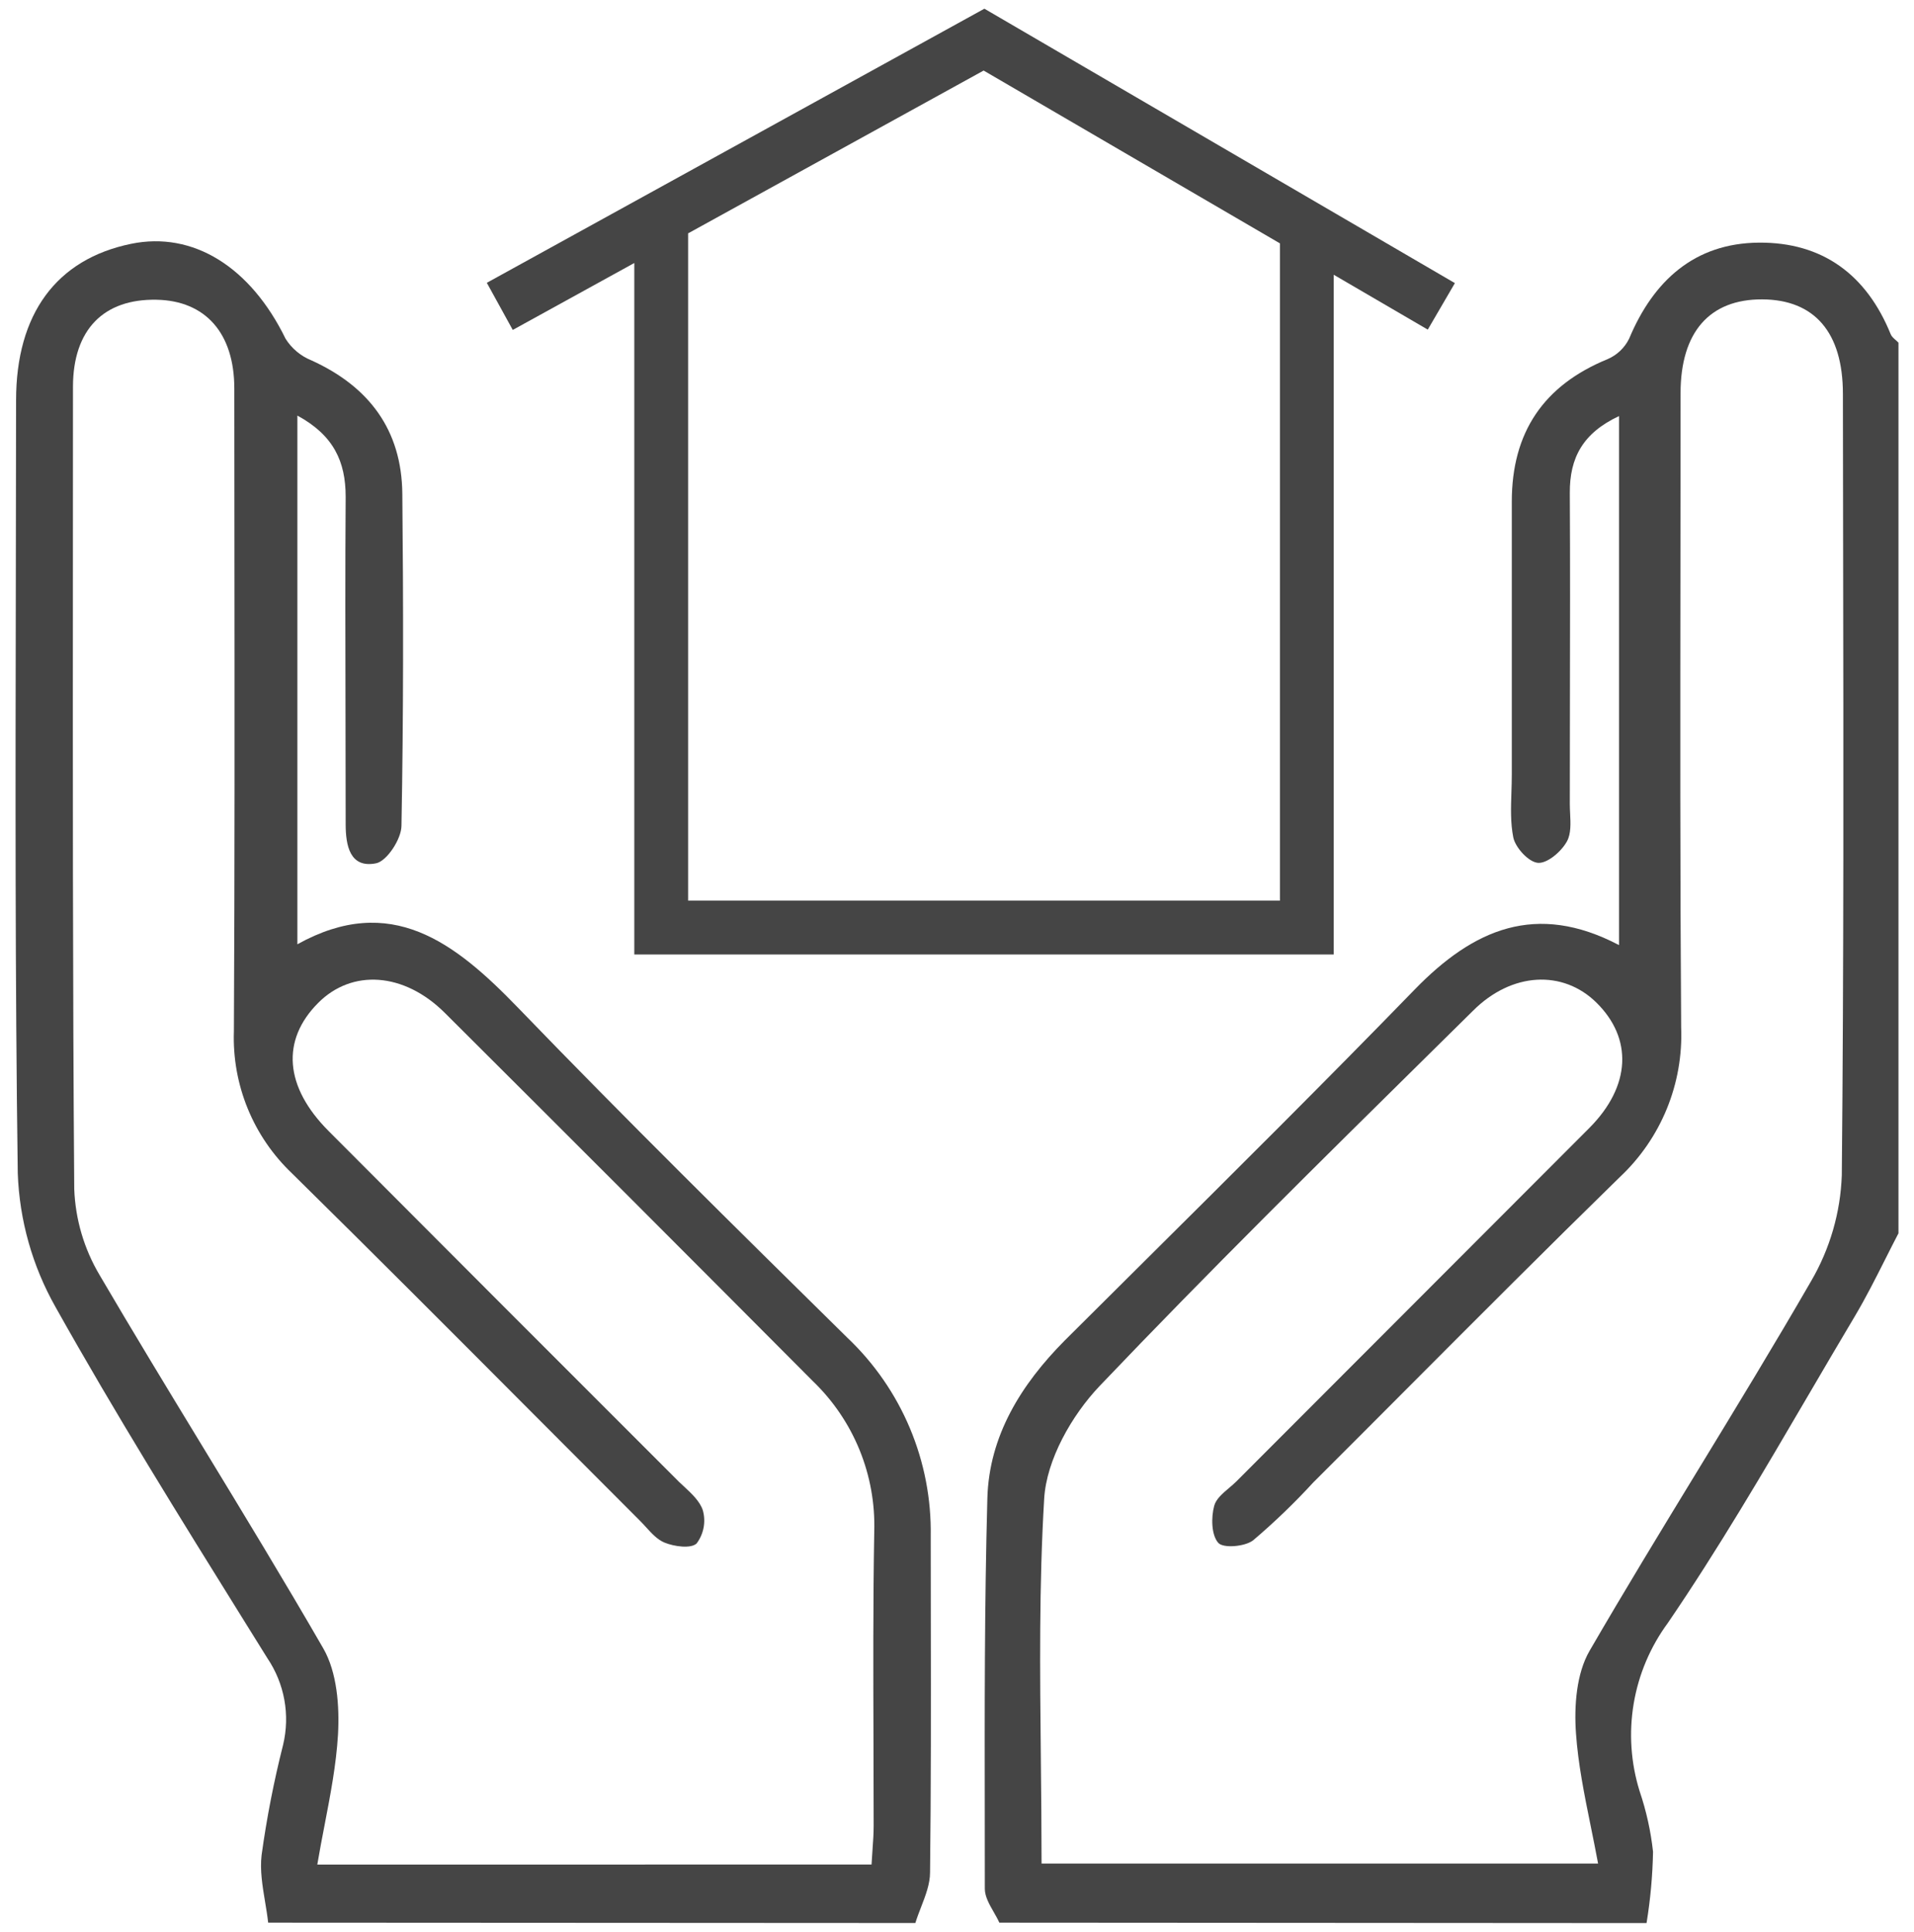<svg width="110" height="111" viewBox="0 0 110 111" fill="none" xmlns="http://www.w3.org/2000/svg">
<path fill-rule="evenodd" clip-rule="evenodd" d="M56.574 0.5L27.978 16.25L29.469 18.958L36.454 15.112V54.843H76.651V15.787L82.056 18.94L83.614 16.268L56.574 0.5ZM73.559 13.984L56.531 4.054L39.546 13.409V51.751H73.559V13.984Z" fill="#454545"/>
<path fill-rule="evenodd" clip-rule="evenodd" d="M15.233 109.268C15.3 109.671 15.367 110.075 15.412 110.476L52.607 110.496C52.7 110.19 52.819 109.884 52.937 109.578C53.194 108.914 53.451 108.249 53.451 107.585C53.509 102.76 53.502 97.932 53.495 93.104C53.492 91.494 53.49 89.884 53.49 88.274C53.526 86.142 53.118 84.026 52.292 82.061C51.466 80.096 50.239 78.323 48.691 76.858C42.331 70.594 35.97 64.325 29.769 57.901C26.14 54.146 22.462 51.278 17.091 54.257V23.879C19.168 25.01 19.866 26.509 19.866 28.552C19.837 32.737 19.847 36.92 19.857 41.104C19.861 43.197 19.866 45.289 19.866 47.382C19.871 48.556 20.094 49.91 21.618 49.604C22.234 49.478 23.073 48.207 23.073 47.44C23.19 41.089 23.185 34.728 23.122 28.372C23.088 24.709 21.21 22.21 17.896 20.706C17.283 20.459 16.763 20.024 16.412 19.464C14.398 15.34 11.099 13.273 7.528 14.011C3.239 14.894 0.924 18.038 0.924 23.006C0.923 26.578 0.916 30.148 0.909 33.717C0.888 44.956 0.867 56.185 1.021 67.421C1.118 70.114 1.86 72.745 3.185 75.091C6.62 81.223 10.338 87.198 14.055 93.172L14.058 93.177C14.493 93.876 14.929 94.576 15.364 95.275C15.852 95.997 16.185 96.812 16.341 97.669C16.497 98.526 16.473 99.406 16.271 100.253C15.741 102.343 15.328 104.46 15.034 106.595C14.933 107.461 15.083 108.363 15.233 109.268ZM50.143 106.304C50.124 106.57 50.104 106.844 50.089 107.134L18.236 107.138C18.365 106.367 18.512 105.604 18.658 104.847C18.993 103.107 19.323 101.395 19.425 99.671C19.517 98.026 19.371 96.091 18.58 94.717C16.325 90.81 13.979 86.955 11.633 83.099C9.646 79.832 7.657 76.563 5.723 73.262C4.831 71.76 4.33 70.059 4.267 68.313C4.176 56.248 4.183 44.176 4.19 32.101C4.192 28.808 4.194 25.514 4.194 22.22C4.199 18.925 5.97 17.164 8.998 17.223C11.807 17.276 13.466 19.144 13.466 22.322C13.468 25.162 13.47 28.002 13.473 30.843C13.482 40.311 13.491 49.782 13.442 59.255C13.389 60.773 13.659 62.286 14.234 63.693C14.808 65.099 15.675 66.368 16.776 67.416C21.46 72.025 26.099 76.677 30.739 81.331L30.746 81.338C32.751 83.348 34.756 85.359 36.765 87.367C36.886 87.486 37.004 87.615 37.122 87.745C37.45 88.106 37.782 88.47 38.192 88.638C38.75 88.866 39.711 88.997 40.036 88.686C40.237 88.419 40.373 88.109 40.436 87.78C40.498 87.451 40.484 87.112 40.395 86.789C40.227 86.26 39.732 85.804 39.276 85.382C39.192 85.305 39.11 85.229 39.031 85.154C32.316 78.446 25.606 71.729 18.901 65.004C16.344 62.452 16.15 59.769 18.284 57.629C20.225 55.674 23.209 55.858 25.562 58.197C32.63 65.239 39.681 72.293 46.717 79.361C47.877 80.475 48.79 81.821 49.398 83.31C50.005 84.799 50.294 86.4 50.244 88.007C50.174 92.048 50.187 96.09 50.2 100.131C50.205 101.723 50.21 103.315 50.21 104.906C50.21 105.362 50.178 105.817 50.143 106.304Z" fill="#454545"/>
<path fill-rule="evenodd" clip-rule="evenodd" d="M57.109 109.865C57.226 110.068 57.342 110.272 57.434 110.476L94.629 110.5C94.852 109.144 94.976 107.774 95.002 106.4C94.873 105.216 94.614 104.049 94.231 102.921C93.725 101.295 93.608 99.572 93.89 97.892C94.172 96.213 94.846 94.623 95.856 93.251C98.745 89.017 101.342 84.583 103.937 80.151C104.816 78.651 105.694 77.15 106.584 75.658C107.224 74.584 107.789 73.463 108.354 72.342C108.603 71.848 108.852 71.354 109.107 70.865V19.691C109.056 19.635 108.997 19.583 108.938 19.531C108.824 19.431 108.712 19.331 108.661 19.206C107.278 15.795 104.75 13.908 101.072 13.942C97.394 13.976 95.027 16.12 93.629 19.459C93.371 19.984 92.934 20.4 92.397 20.633C88.705 22.142 86.885 24.849 86.885 28.823V44.514C86.885 44.849 86.874 45.187 86.863 45.525C86.834 46.403 86.804 47.283 86.972 48.124C87.094 48.701 87.851 49.545 88.399 49.579C88.947 49.613 89.757 48.905 90.063 48.328C90.294 47.892 90.265 47.311 90.237 46.743C90.228 46.558 90.219 46.374 90.219 46.197C90.219 44.214 90.222 42.229 90.226 40.245V40.238C90.234 36.269 90.241 32.3 90.219 28.333C90.204 26.3 90.975 24.878 93.047 23.908V54.305C88.282 51.806 84.678 53.388 81.31 56.852C76.182 62.128 70.963 67.313 65.743 72.498C64.228 74.003 62.712 75.509 61.199 77.017C58.686 79.545 56.842 82.504 56.745 86.095C56.578 92.212 56.587 98.333 56.596 104.455C56.598 105.815 56.599 107.175 56.599 108.535C56.603 108.98 56.856 109.423 57.109 109.865ZM91.844 107.079H59.86C59.86 105.07 59.839 103.077 59.819 101.097C59.766 96.045 59.714 91.076 60.01 86.119C60.141 83.877 61.592 81.325 63.203 79.632C69.449 73.078 75.905 66.71 82.365 60.337C83.126 59.587 83.888 58.836 84.648 58.085C86.885 55.843 89.821 55.722 91.737 57.599C93.843 59.662 93.736 62.398 91.354 64.8C84.587 71.573 77.822 78.346 71.058 85.12C70.927 85.251 70.777 85.378 70.627 85.505C70.257 85.819 69.886 86.135 69.782 86.522C69.598 87.196 69.617 88.201 70.015 88.652C70.296 88.972 71.529 88.875 72.014 88.511C73.24 87.47 74.4 86.353 75.488 85.168C77.266 83.395 79.039 81.617 80.812 79.84C84.89 75.751 88.968 71.663 93.1 67.628C94.269 66.531 95.187 65.195 95.794 63.712C96.401 62.229 96.682 60.632 96.618 59.031C96.555 50.222 96.566 41.402 96.576 32.595V32.582C96.58 29.247 96.584 25.914 96.584 22.583C96.589 19.07 98.263 17.193 101.266 17.202C104.27 17.212 105.914 19.085 105.914 22.632C105.917 25.51 105.922 28.389 105.926 31.267V31.269C105.946 43.357 105.965 55.442 105.851 67.526C105.776 69.667 105.17 71.756 104.09 73.606C101.978 77.264 99.778 80.872 97.579 84.48C95.478 87.924 93.378 91.369 91.354 94.857C90.597 96.163 90.461 98.026 90.573 99.593C90.695 101.353 91.05 103.101 91.42 104.926C91.563 105.63 91.709 106.347 91.844 107.079Z" fill="#454545"/>
</svg>
